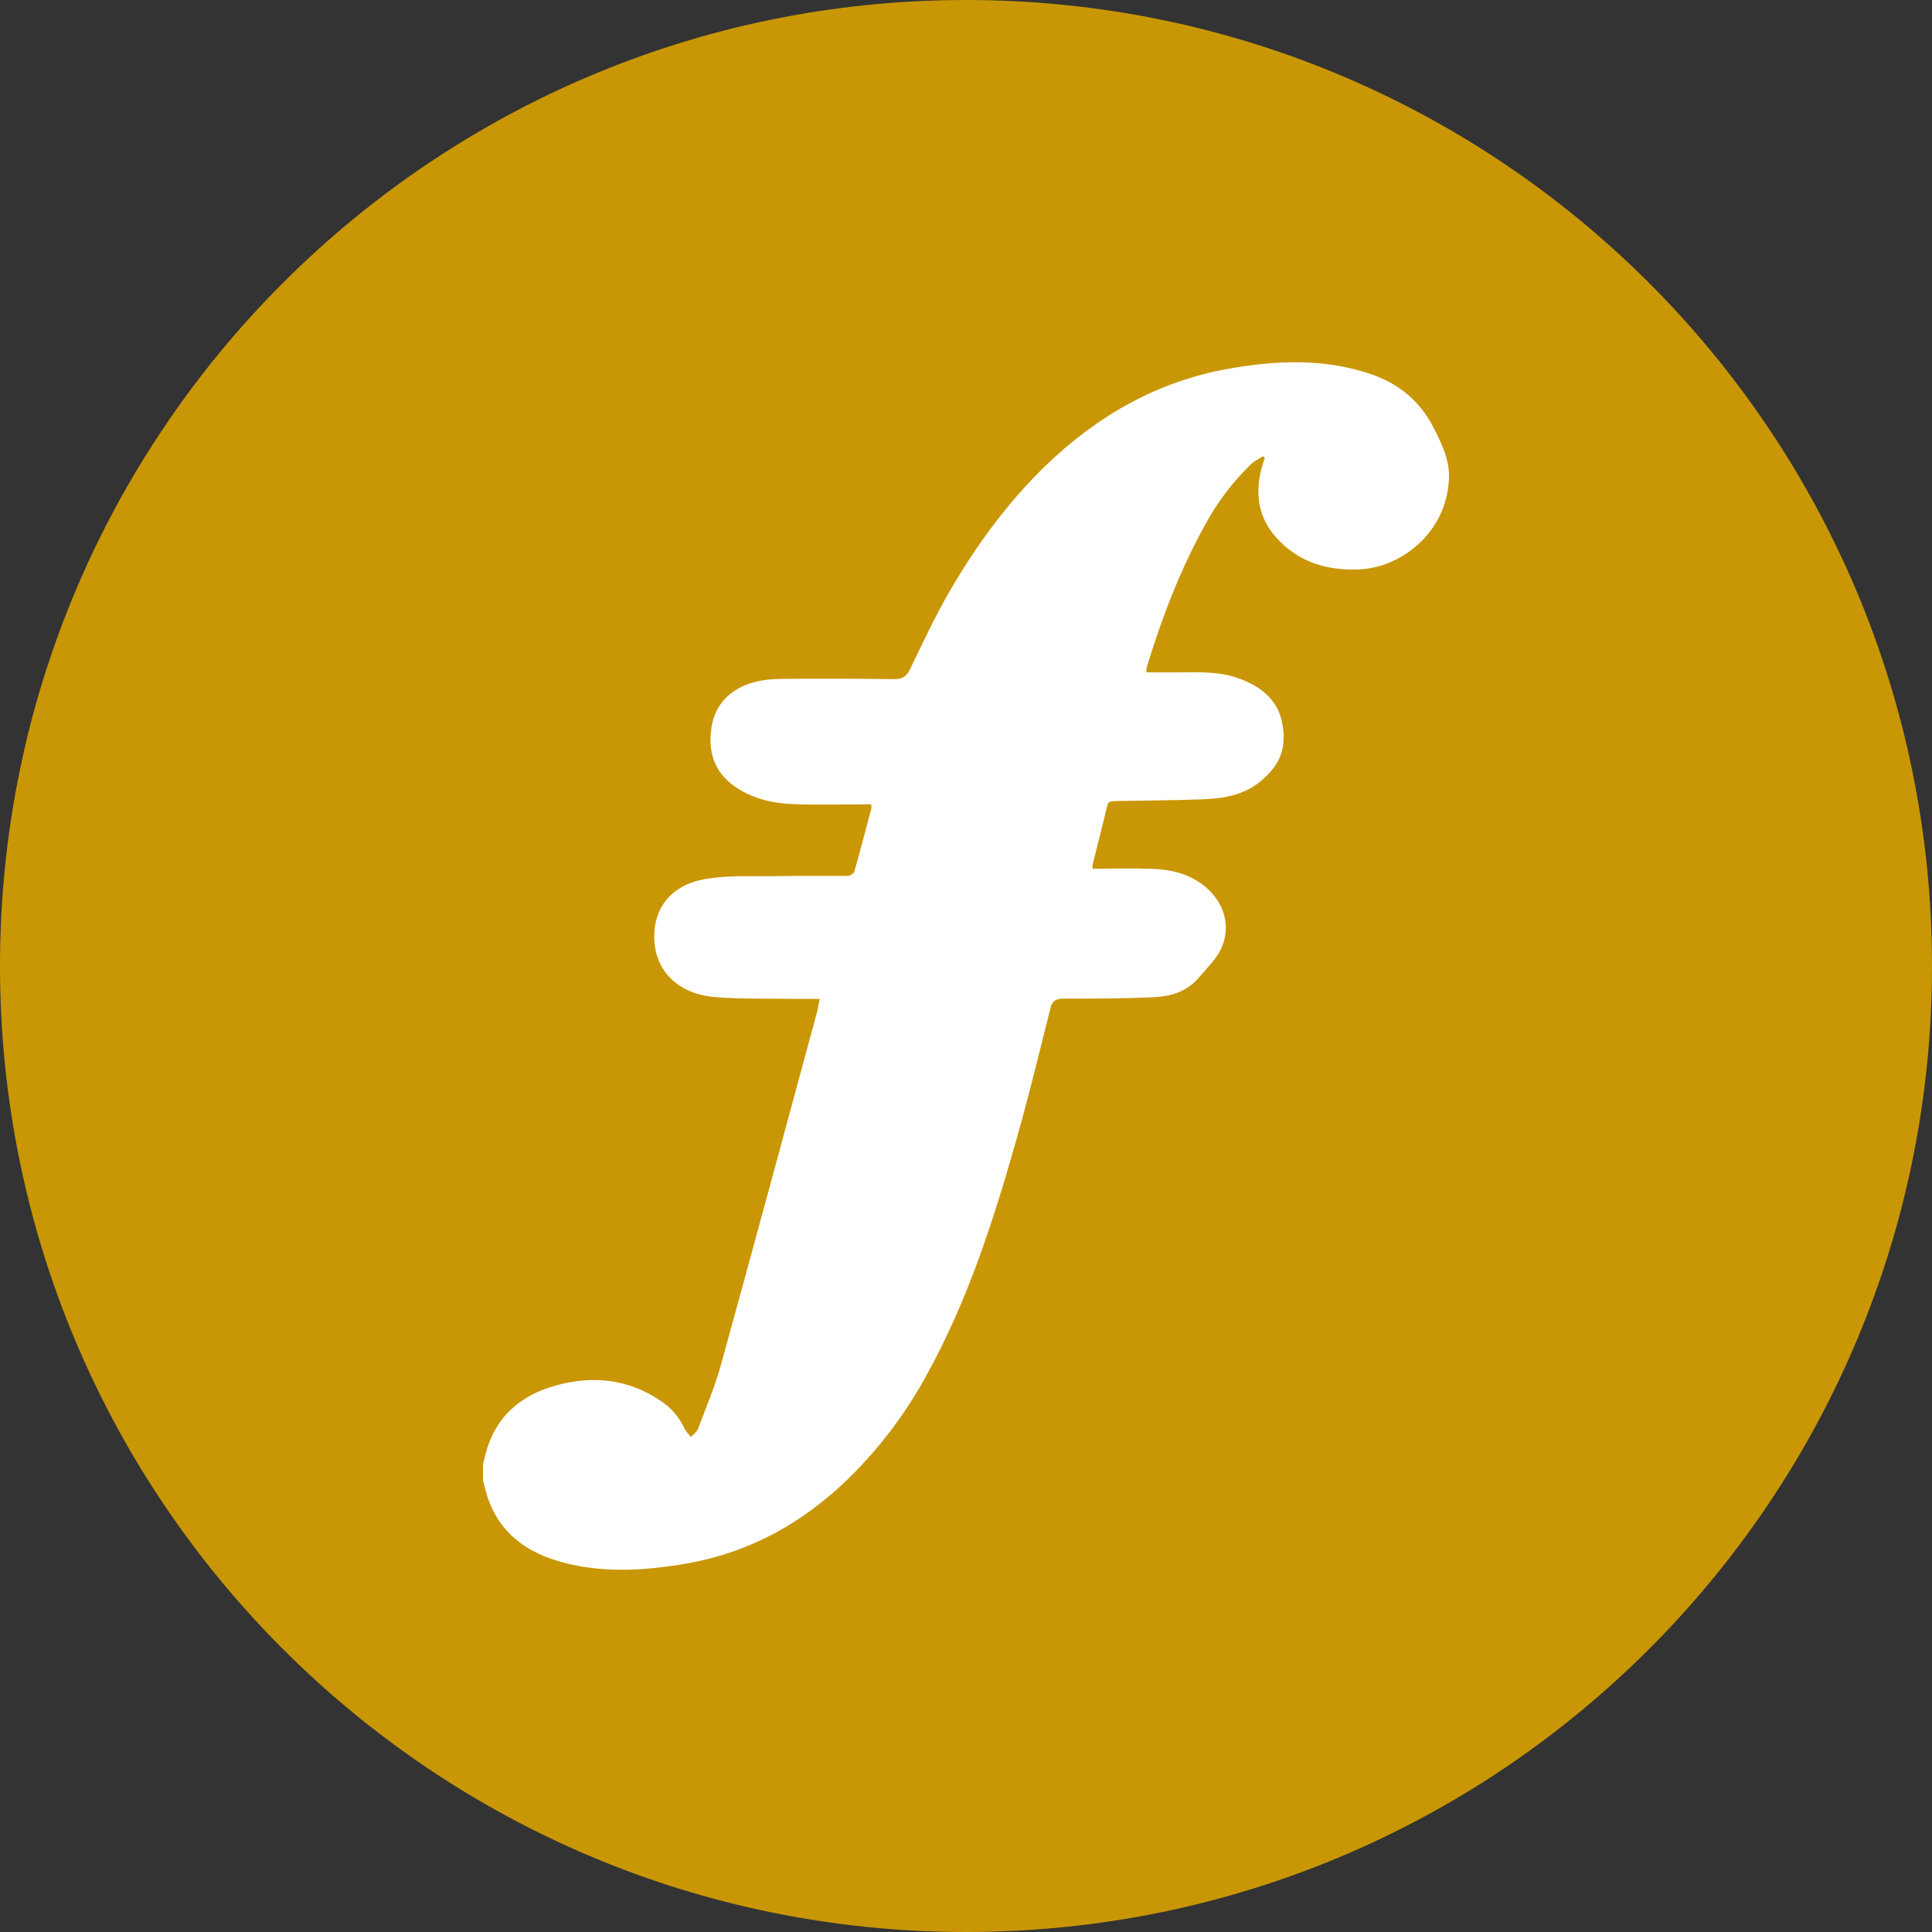 <svg width="32" height="32" viewBox="0 0 32 32" fill="none" xmlns="http://www.w3.org/2000/svg">
<rect x="0" y="0" width="32" height="32" fill="#333333" stroke="none"/>
<g clip-path="url(#clip0_4646_27497)">
<path d="M16 32C24.837 32 32 24.837 32 16C32 7.163 24.837 0 16 0C7.163 0 0 7.163 0 16C0 24.837 7.163 32 16 32Z" fill="#C99705"/>
<path fill-rule="evenodd" clip-rule="evenodd" d="M8 24.254L8.043 24.079C8.198 23.482 8.604 23.114 9.21 22.947C9.825 22.777 10.412 22.842 10.945 23.204C11.12 23.322 11.252 23.473 11.337 23.662C11.361 23.713 11.408 23.755 11.445 23.802C11.485 23.756 11.542 23.716 11.562 23.664C11.693 23.315 11.84 22.97 11.939 22.614C12.475 20.674 12.999 18.733 13.525 16.792C13.546 16.716 13.559 16.637 13.578 16.545C13.438 16.545 13.308 16.546 13.179 16.545C12.737 16.537 12.293 16.55 11.853 16.516C11.254 16.47 10.847 16.101 10.836 15.534C10.826 15.038 11.119 14.657 11.68 14.56C12.072 14.492 12.484 14.518 12.887 14.511C13.274 14.505 13.66 14.511 14.047 14.507C14.082 14.507 14.141 14.467 14.15 14.436C14.248 14.092 14.339 13.746 14.43 13.399C14.436 13.379 14.431 13.356 14.431 13.322C13.993 13.322 13.56 13.335 13.128 13.318C12.788 13.304 12.46 13.227 12.176 13.031C11.823 12.788 11.726 12.441 11.783 12.057C11.841 11.669 12.09 11.409 12.488 11.3C12.628 11.262 12.78 11.246 12.926 11.245C13.55 11.239 14.175 11.24 14.799 11.249C14.95 11.252 15.017 11.203 15.077 11.077C15.285 10.644 15.489 10.207 15.73 9.792C16.17 9.035 16.686 8.324 17.326 7.706C18.169 6.894 19.162 6.318 20.352 6.107C21.142 5.967 21.938 5.933 22.714 6.199C23.18 6.359 23.526 6.656 23.744 7.083C23.881 7.353 24.014 7.62 23.999 7.937C23.956 8.837 23.191 9.409 22.498 9.432C21.966 9.45 21.508 9.306 21.154 8.921C20.821 8.559 20.78 8.138 20.914 7.689C20.924 7.656 20.937 7.623 20.949 7.589L20.922 7.555C20.854 7.599 20.777 7.635 20.72 7.689C20.421 7.978 20.168 8.311 19.97 8.676C19.55 9.428 19.247 10.224 18.997 11.04C18.989 11.065 18.991 11.093 18.987 11.136C19.203 11.136 19.416 11.139 19.627 11.136C19.935 11.131 20.241 11.132 20.534 11.242C20.891 11.376 21.164 11.595 21.236 11.97C21.309 12.351 21.234 12.65 20.878 12.941C20.588 13.179 20.248 13.228 19.893 13.24C19.419 13.256 18.943 13.26 18.469 13.268C18.406 13.269 18.356 13.268 18.338 13.348C18.261 13.675 18.177 14.001 18.096 14.327C18.092 14.343 18.097 14.361 18.099 14.389C18.432 14.389 18.763 14.379 19.093 14.391C19.448 14.404 19.776 14.497 20.035 14.753C20.351 15.067 20.395 15.517 20.131 15.87C20.045 15.985 19.942 16.09 19.849 16.2C19.655 16.428 19.384 16.507 19.096 16.518C18.603 16.538 18.109 16.543 17.616 16.54C17.482 16.54 17.429 16.58 17.399 16.698C17.224 17.392 17.056 18.088 16.862 18.778C16.472 20.165 16.038 21.538 15.326 22.814C14.984 23.435 14.552 24.002 14.045 24.497C13.302 25.219 12.422 25.714 11.37 25.897C10.652 26.021 9.928 26.064 9.22 25.849C8.62 25.667 8.205 25.294 8.045 24.695L8 24.52V24.254Z" fill="white"/>
</g>
<defs>
<clipPath id="clip0_4646_27497">
<rect width="32" height="32" fill="white"/>
</clipPath>
</defs>
</svg>
